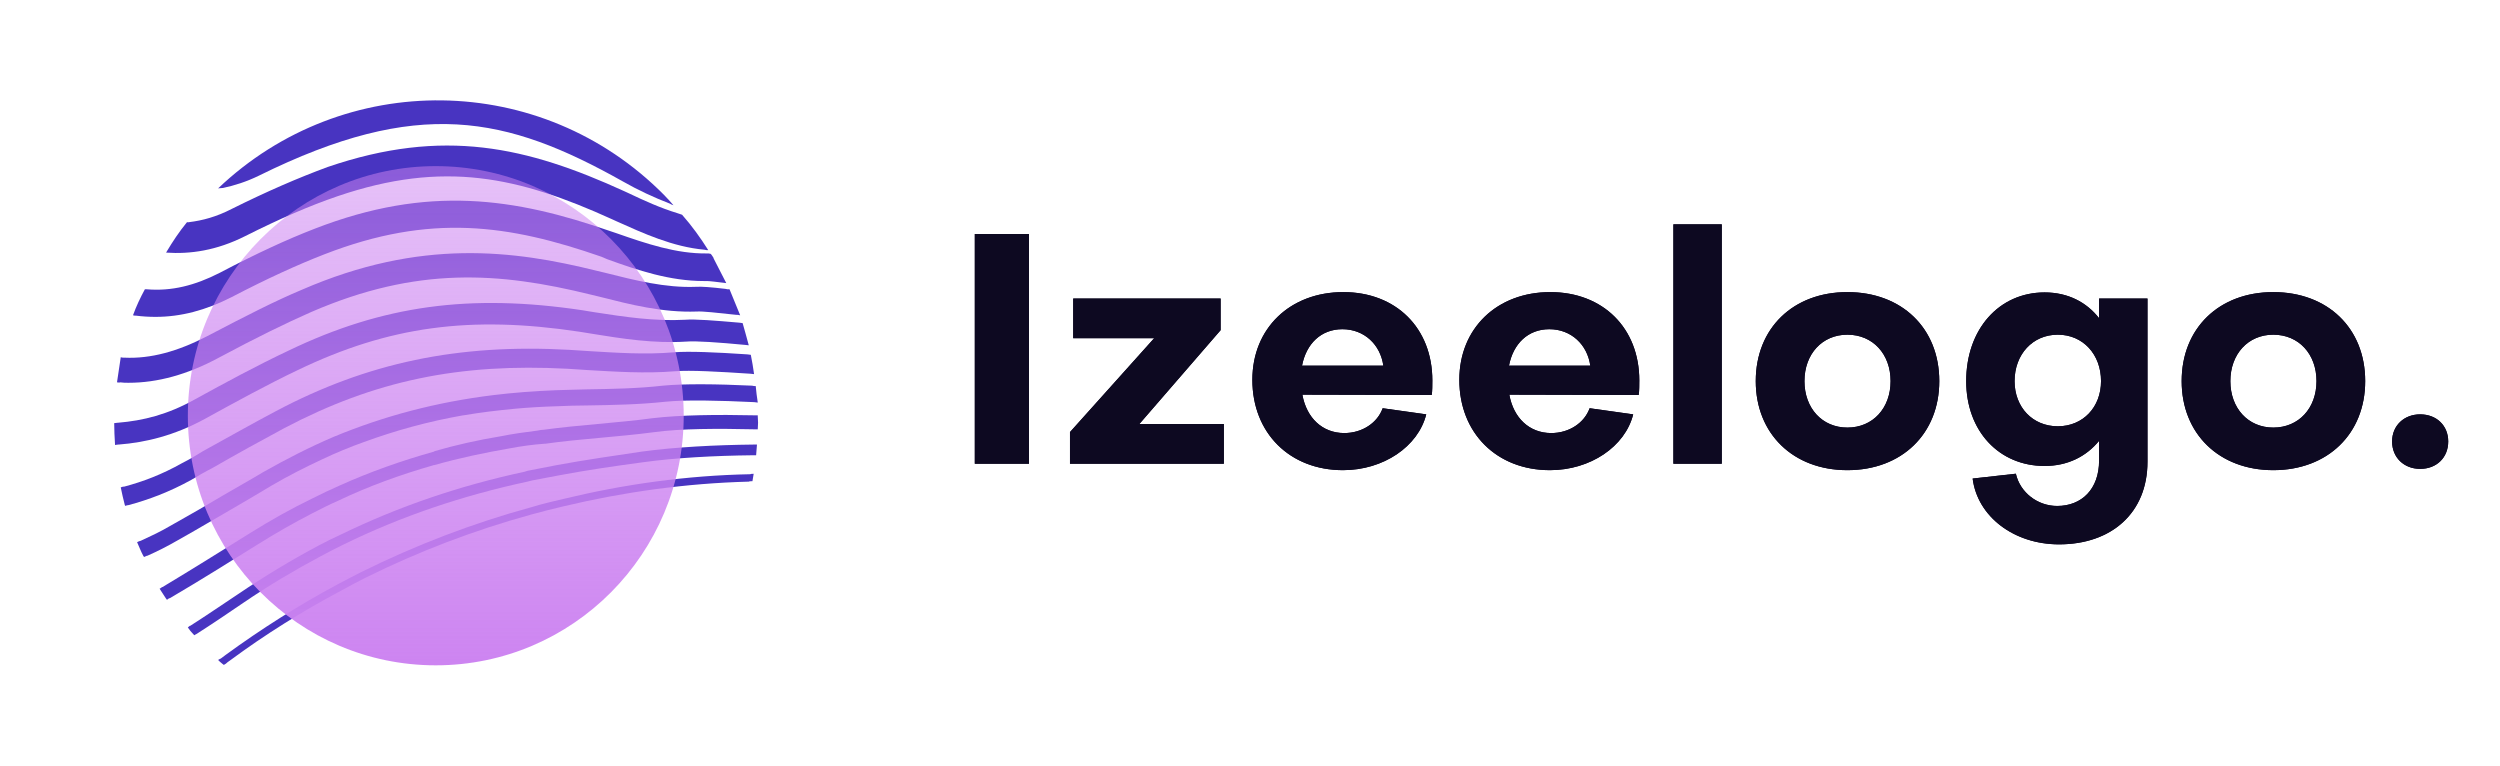 <svg width="124" height="38" viewBox="0 0 124 38" fill="none" xmlns="http://www.w3.org/2000/svg">
<path d="M37.382 23.501C37.362 23.623 37.342 23.746 37.321 23.868H37.301C37.24 23.868 37.179 23.868 37.139 23.889C34.034 23.971 30.949 24.399 27.946 25.115C27.418 25.237 26.87 25.38 26.343 25.523C23.522 26.299 20.782 27.341 18.144 28.649C17.738 28.853 17.353 29.057 16.947 29.282C15.019 30.303 13.152 31.468 11.387 32.775C11.326 32.816 11.265 32.857 11.204 32.918V32.918C11.163 32.939 11.143 32.959 11.102 32.98C11.082 32.959 11.042 32.939 11.021 32.918C10.94 32.857 10.879 32.796 10.818 32.734C10.859 32.714 10.879 32.694 10.92 32.673H10.94C11.021 32.612 11.102 32.551 11.184 32.489C12.949 31.202 14.816 30.017 16.724 28.996C17.109 28.792 17.495 28.587 17.901 28.383C20.62 27.035 23.441 25.952 26.363 25.155C26.891 24.992 27.418 24.869 27.946 24.747C30.99 24.011 34.074 23.582 37.22 23.521C37.24 23.501 37.321 23.501 37.382 23.501Z" fill="#4834C1"/>
<path d="M37.544 22.071C37.524 22.234 37.524 22.418 37.504 22.581H37.321C35.454 22.602 33.506 22.704 31.883 22.929C30.523 23.113 29.102 23.317 27.702 23.582C27.256 23.664 26.83 23.746 26.404 23.828C26.322 23.848 26.241 23.868 26.16 23.889C22.933 24.583 19.91 25.605 17.069 26.994C16.683 27.178 16.297 27.382 15.912 27.587C14.613 28.281 13.335 29.037 12.076 29.895C11.265 30.447 10.514 30.957 9.743 31.448V31.448C9.702 31.468 9.662 31.488 9.641 31.509L9.58 31.448C9.479 31.345 9.398 31.243 9.317 31.121C9.357 31.08 9.398 31.059 9.418 31.039H9.438C10.21 30.549 10.981 30.017 11.813 29.466C13.111 28.587 14.431 27.791 15.77 27.076C16.155 26.871 16.521 26.688 16.927 26.504C19.788 25.115 22.791 24.093 26.018 23.398C26.119 23.358 26.221 23.337 26.343 23.317C26.769 23.235 27.195 23.153 27.601 23.072C29.042 22.806 30.483 22.602 31.842 22.398C33.506 22.173 35.475 22.071 37.382 22.05H37.544V22.071Z" fill="#4834C1"/>
<path d="M37.585 20.641C37.605 20.865 37.605 21.07 37.585 21.294H37.402C35.617 21.253 33.77 21.253 32.431 21.437C31.497 21.56 30.584 21.642 29.691 21.723C28.778 21.805 27.905 21.887 27.053 22.009H27.012C26.424 22.05 25.855 22.132 25.308 22.234C24.009 22.459 22.751 22.724 21.533 23.072C21.513 23.051 21.513 23.072 21.513 23.072C19.869 23.541 18.286 24.113 16.744 24.849C16.318 25.033 15.892 25.258 15.486 25.462C14.572 25.932 13.68 26.442 12.766 27.014C11.386 27.872 9.925 28.792 8.424 29.67H8.403C8.363 29.691 8.322 29.711 8.282 29.752C8.261 29.732 8.241 29.691 8.221 29.67C8.119 29.507 8.018 29.364 7.916 29.2C7.957 29.18 7.997 29.16 8.038 29.119H8.058C9.56 28.22 11.021 27.3 12.401 26.442C13.416 25.809 14.43 25.237 15.486 24.726C15.932 24.502 16.399 24.277 16.866 24.073C18.367 23.398 19.93 22.847 21.533 22.398L21.553 22.377C22.609 22.071 23.704 21.826 24.82 21.642C25.429 21.519 26.038 21.437 26.667 21.356C26.769 21.335 26.87 21.315 26.972 21.315C27.864 21.192 28.778 21.11 29.65 21.029C30.543 20.947 31.456 20.865 32.37 20.743C33.749 20.579 35.596 20.559 37.423 20.6H37.585V20.641Z" fill="#4834C1"/>
<path d="M37.484 19.149C37.423 19.149 37.362 19.149 37.301 19.129C35.576 19.047 33.912 19.027 32.877 19.129C31.619 19.272 30.34 19.292 29.102 19.313C28.595 19.333 28.088 19.333 27.581 19.354C26.505 19.395 25.47 19.476 24.455 19.599C21.655 19.946 19.078 20.62 16.561 21.662C15.364 22.173 14.207 22.765 13.051 23.419C12.442 23.787 11.813 24.134 11.184 24.502C10.291 25.033 9.378 25.564 8.424 26.095C7.937 26.381 7.45 26.606 6.963 26.831H6.942C6.881 26.851 6.841 26.872 6.8 26.892C6.902 27.117 6.983 27.341 7.105 27.566C7.125 27.587 7.125 27.607 7.145 27.627C7.186 27.607 7.247 27.587 7.287 27.566H7.308C7.815 27.341 8.302 27.096 8.83 26.79C9.783 26.259 10.697 25.707 11.589 25.196C12.219 24.829 12.848 24.461 13.457 24.093C14.289 23.603 15.141 23.174 15.973 22.786C16.663 22.459 17.353 22.173 18.043 21.928C19.605 21.356 21.229 20.906 22.974 20.6C22.974 20.6 22.974 20.6 22.994 20.6C23.826 20.457 24.679 20.355 25.551 20.273C26.221 20.212 26.911 20.171 27.621 20.15C28.108 20.13 28.616 20.11 29.143 20.11C30.381 20.089 31.68 20.069 32.999 19.926C34.014 19.823 35.678 19.864 37.403 19.946C37.463 19.946 37.524 19.966 37.565 19.966H37.585C37.544 19.68 37.504 19.415 37.484 19.149Z" fill="#4834C1"/>
<path d="M37.402 18.557C37.342 18.557 37.281 18.537 37.22 18.537C35.657 18.434 34.237 18.353 33.486 18.414C31.984 18.537 30.523 18.434 29.102 18.353C28.778 18.332 28.473 18.312 28.149 18.291C22.771 18.005 18.57 18.884 14.106 21.233C12.969 21.846 11.772 22.5 10.534 23.215C10.169 23.399 9.824 23.603 9.479 23.807C8.403 24.4 7.368 24.788 6.374 25.053C6.313 25.053 6.273 25.074 6.212 25.094C6.212 25.074 6.191 25.053 6.191 25.053C6.11 24.747 6.049 24.461 5.989 24.175C6.049 24.154 6.09 24.134 6.151 24.134H6.171C7.084 23.889 8.018 23.542 9.033 22.97C9.398 22.786 9.743 22.581 10.068 22.377C11.326 21.683 12.523 21.008 13.68 20.395C18.225 17.985 22.73 17.045 28.23 17.352C28.555 17.372 28.859 17.392 29.184 17.413C30.564 17.495 31.984 17.597 33.425 17.474C34.176 17.413 35.535 17.474 37.057 17.576C37.118 17.576 37.179 17.597 37.22 17.597H37.24C37.301 17.924 37.362 18.23 37.402 18.557Z" fill="#4834C1"/>
<path d="M37.139 17.127C37.078 17.127 37.017 17.107 36.956 17.107C35.657 16.984 34.521 16.902 34.034 16.943C32.431 17.045 30.868 16.8 29.366 16.555C29.163 16.514 28.94 16.494 28.737 16.453C23.319 15.636 19.281 16.187 14.775 18.353C13.274 19.068 11.671 19.946 10.149 20.784C8.647 21.601 7.226 21.948 5.887 22.05H5.867C5.806 22.05 5.745 22.071 5.704 22.071V22.03C5.684 21.683 5.664 21.335 5.664 20.988C5.725 20.988 5.786 20.968 5.826 20.968H5.846C7.105 20.865 8.322 20.559 9.641 19.823C11.163 18.986 12.787 18.108 14.309 17.392C18.976 15.145 23.319 14.553 28.9 15.39C29.102 15.431 29.305 15.452 29.529 15.493C30.97 15.717 32.471 15.942 33.973 15.86C34.48 15.819 35.475 15.901 36.652 16.003C36.712 16.003 36.773 16.024 36.814 16.024H36.834C36.936 16.371 37.037 16.759 37.139 17.127Z" fill="#4834C1"/>
<path d="M5.989 17.719C6.049 17.74 6.09 17.74 6.151 17.74H6.171C7.47 17.801 8.809 17.433 10.27 16.677C12.219 15.656 13.659 14.921 14.978 14.369C20.863 11.815 25.47 12.408 29.59 13.429L30.016 13.531C31.477 13.899 32.999 14.287 34.521 14.226C34.785 14.206 35.292 14.246 35.982 14.328C36.043 14.349 36.104 14.349 36.165 14.349H36.185L36.712 15.636H36.692C36.631 15.615 36.57 15.615 36.51 15.615C35.576 15.513 34.825 15.431 34.561 15.452C32.857 15.513 31.254 15.104 29.732 14.716L29.305 14.614C24.76 13.491 20.681 13.205 15.445 15.472C14.146 16.044 12.726 16.739 10.818 17.76C9.296 18.577 7.815 18.986 6.374 18.986C6.232 18.986 6.11 18.986 5.968 18.965V18.965C5.907 18.986 5.846 18.965 5.806 18.965V18.945L5.989 17.719Z" fill="#4834C1"/>
<path d="M36.023 14.042C35.535 13.981 35.191 13.94 35.069 13.94H34.927C33.222 13.94 31.639 13.409 30.117 12.857L29.833 12.735C25.247 11.141 21.351 10.569 16.095 12.612C14.776 13.123 13.254 13.817 11.488 14.737C10.21 15.39 8.972 15.717 7.714 15.717C7.389 15.717 7.064 15.697 6.739 15.656H6.719C6.679 15.656 6.638 15.656 6.597 15.636C6.76 15.186 6.963 14.757 7.186 14.349H7.267H7.287C8.505 14.451 9.662 14.165 10.9 13.531C12.685 12.592 14.228 11.877 15.608 11.345C21.229 9.16 25.531 9.813 30.28 11.468L30.584 11.57C32.045 12.081 33.547 12.592 35.069 12.571H35.089C35.13 12.571 35.191 12.571 35.251 12.592C35.312 12.653 35.353 12.735 35.394 12.796V12.816L36.023 14.042Z" fill="#4834C1"/>
<path d="M33.831 10.651C33.79 10.63 33.749 10.63 33.709 10.61C33.668 10.59 33.628 10.59 33.587 10.569C32.776 10.324 31.964 9.956 31.193 9.589L30.969 9.486C26.14 7.28 22 6.32 16.257 8.281C14.816 8.812 13.253 9.486 11.488 10.365C10.737 10.753 10.047 10.937 9.377 11.019C9.337 11.019 9.317 11.039 9.296 11.019H9.276C8.89 11.489 8.566 11.979 8.261 12.489V12.51C8.261 12.51 8.261 12.51 8.241 12.51V12.53C9.438 12.612 10.737 12.428 12.158 11.713C13.862 10.855 15.364 10.201 16.744 9.732C22.02 7.934 25.734 8.771 30.361 10.876L30.584 10.978C31.903 11.57 33.364 12.244 34.947 12.387C35.008 12.408 35.069 12.408 35.13 12.408C34.744 11.795 34.318 11.203 33.831 10.651Z" fill="#4834C1"/>
<path d="M10.818 9.344C17.048 3.419 26.85 3.521 32.938 9.67C33.1 9.834 33.263 10.018 33.405 10.181C33.344 10.161 33.283 10.14 33.222 10.099C32.431 9.793 31.639 9.425 30.888 8.996C25.105 5.748 20.742 4.808 12.848 8.71C12.219 9.017 11.63 9.201 11.062 9.323C10.96 9.323 10.879 9.344 10.818 9.344Z" fill="#4834C1"/>
<path d="M21.614 33C28.406 33 33.912 27.457 33.912 20.62C33.912 13.783 28.406 8.24 21.614 8.24C14.822 8.24 9.317 13.783 9.317 20.62C9.317 27.457 14.822 33 21.614 33Z" fill="url(#paint0_linear_85_852)"/>
<path d="M48.35 11.608V23H51.038V11.608H48.35ZM53.071 21.432V23H60.703V21.032H56.511L60.543 16.376V14.808H53.231V16.776H57.247L53.071 21.432ZM64.581 18.136C64.789 17.048 65.525 16.328 66.581 16.328C67.669 16.328 68.469 17.096 68.613 18.136H64.581ZM62.117 18.84C62.117 21.48 63.973 23.32 66.613 23.32C68.613 23.32 70.341 22.152 70.741 20.552L68.581 20.248C68.325 20.968 67.573 21.48 66.677 21.48C65.589 21.48 64.805 20.728 64.597 19.576L71.013 19.592C71.045 19.416 71.045 19.08 71.045 18.872C71.045 16.28 69.253 14.488 66.629 14.488C63.989 14.488 62.117 16.28 62.117 18.84ZM74.846 18.136C75.054 17.048 75.79 16.328 76.846 16.328C77.934 16.328 78.734 17.096 78.878 18.136H74.846ZM72.382 18.84C72.382 21.48 74.238 23.32 76.878 23.32C78.878 23.32 80.606 22.152 81.006 20.552L78.846 20.248C78.59 20.968 77.838 21.48 76.942 21.48C75.854 21.48 75.07 20.728 74.862 19.576L81.278 19.592C81.31 19.416 81.31 19.08 81.31 18.872C81.31 16.28 79.518 14.488 76.894 14.488C74.254 14.488 72.382 16.28 72.382 18.84ZM83 11.128V23H85.4V11.128H83ZM91.629 14.488C88.941 14.488 87.085 16.28 87.085 18.904C87.085 21.512 88.941 23.32 91.629 23.32C94.333 23.32 96.189 21.512 96.189 18.904C96.189 16.28 94.333 14.488 91.629 14.488ZM91.629 21.208C90.381 21.208 89.501 20.248 89.501 18.904C89.501 17.56 90.381 16.6 91.629 16.6C92.893 16.6 93.773 17.56 93.773 18.904C93.773 20.248 92.893 21.208 91.629 21.208ZM102.067 21.144C100.819 21.144 99.923 20.2 99.923 18.904C99.923 17.576 100.819 16.6 102.067 16.6C103.315 16.6 104.211 17.576 104.211 18.904C104.211 20.2 103.315 21.144 102.067 21.144ZM102.035 25.096C101.059 25.096 100.195 24.424 99.987 23.496L97.843 23.736C98.083 25.624 99.891 27 102.131 27C104.723 27 106.515 25.448 106.515 22.904V14.808H104.115V15.784C103.491 14.984 102.563 14.504 101.411 14.504C99.155 14.504 97.523 16.328 97.523 18.904C97.523 21.384 99.155 23.112 101.411 23.112C102.547 23.112 103.475 22.648 104.115 21.864V22.84C104.115 24.264 103.251 25.096 102.035 25.096ZM112.754 14.488C110.066 14.488 108.21 16.28 108.21 18.904C108.21 21.512 110.066 23.32 112.754 23.32C115.458 23.32 117.314 21.512 117.314 18.904C117.314 16.28 115.458 14.488 112.754 14.488ZM112.754 21.208C111.506 21.208 110.626 20.248 110.626 18.904C110.626 17.56 111.506 16.6 112.754 16.6C114.018 16.6 114.898 17.56 114.898 18.904C114.898 20.248 114.018 21.208 112.754 21.208ZM120.04 23.256C120.856 23.256 121.432 22.696 121.432 21.896C121.432 21.112 120.856 20.552 120.04 20.552C119.24 20.552 118.648 21.112 118.648 21.896C118.648 22.696 119.24 23.256 120.04 23.256Z" fill="#0D0921"/>
<path d="M48.35 11.608V23H51.038V11.608H48.35ZM53.071 21.432V23H60.703V21.032H56.511L60.543 16.376V14.808H53.231V16.776H57.247L53.071 21.432ZM64.581 18.136C64.789 17.048 65.525 16.328 66.581 16.328C67.669 16.328 68.469 17.096 68.613 18.136H64.581ZM62.117 18.84C62.117 21.48 63.973 23.32 66.613 23.32C68.613 23.32 70.341 22.152 70.741 20.552L68.581 20.248C68.325 20.968 67.573 21.48 66.677 21.48C65.589 21.48 64.805 20.728 64.597 19.576L71.013 19.592C71.045 19.416 71.045 19.08 71.045 18.872C71.045 16.28 69.253 14.488 66.629 14.488C63.989 14.488 62.117 16.28 62.117 18.84ZM74.846 18.136C75.054 17.048 75.79 16.328 76.846 16.328C77.934 16.328 78.734 17.096 78.878 18.136H74.846ZM72.382 18.84C72.382 21.48 74.238 23.32 76.878 23.32C78.878 23.32 80.606 22.152 81.006 20.552L78.846 20.248C78.59 20.968 77.838 21.48 76.942 21.48C75.854 21.48 75.07 20.728 74.862 19.576L81.278 19.592C81.31 19.416 81.31 19.08 81.31 18.872C81.31 16.28 79.518 14.488 76.894 14.488C74.254 14.488 72.382 16.28 72.382 18.84ZM83 11.128V23H85.4V11.128H83ZM91.629 14.488C88.941 14.488 87.085 16.28 87.085 18.904C87.085 21.512 88.941 23.32 91.629 23.32C94.333 23.32 96.189 21.512 96.189 18.904C96.189 16.28 94.333 14.488 91.629 14.488ZM91.629 21.208C90.381 21.208 89.501 20.248 89.501 18.904C89.501 17.56 90.381 16.6 91.629 16.6C92.893 16.6 93.773 17.56 93.773 18.904C93.773 20.248 92.893 21.208 91.629 21.208ZM102.067 21.144C100.819 21.144 99.923 20.2 99.923 18.904C99.923 17.576 100.819 16.6 102.067 16.6C103.315 16.6 104.211 17.576 104.211 18.904C104.211 20.2 103.315 21.144 102.067 21.144ZM102.035 25.096C101.059 25.096 100.195 24.424 99.987 23.496L97.843 23.736C98.083 25.624 99.891 27 102.131 27C104.723 27 106.515 25.448 106.515 22.904V14.808H104.115V15.784C103.491 14.984 102.563 14.504 101.411 14.504C99.155 14.504 97.523 16.328 97.523 18.904C97.523 21.384 99.155 23.112 101.411 23.112C102.547 23.112 103.475 22.648 104.115 21.864V22.84C104.115 24.264 103.251 25.096 102.035 25.096ZM112.754 14.488C110.066 14.488 108.21 16.28 108.21 18.904C108.21 21.512 110.066 23.32 112.754 23.32C115.458 23.32 117.314 21.512 117.314 18.904C117.314 16.28 115.458 14.488 112.754 14.488ZM112.754 21.208C111.506 21.208 110.626 20.248 110.626 18.904C110.626 17.56 111.506 16.6 112.754 16.6C114.018 16.6 114.898 17.56 114.898 18.904C114.898 20.248 114.018 21.208 112.754 21.208ZM120.04 23.256C120.856 23.256 121.432 22.696 121.432 21.896C121.432 21.112 120.856 20.552 120.04 20.552C119.24 20.552 118.648 21.112 118.648 21.896C118.648 22.696 119.24 23.256 120.04 23.256Z" fill="#0D0921"/>
<defs>
<linearGradient id="paint0_linear_85_852" x1="21.625" y1="33.004" x2="21.625" y2="8.233" gradientUnits="userSpaceOnUse">
<stop stop-color="#CD84F1"/>
<stop offset="1" stop-color="#CD84F1" stop-opacity="0.5"/>
</linearGradient>
</defs>
</svg>
